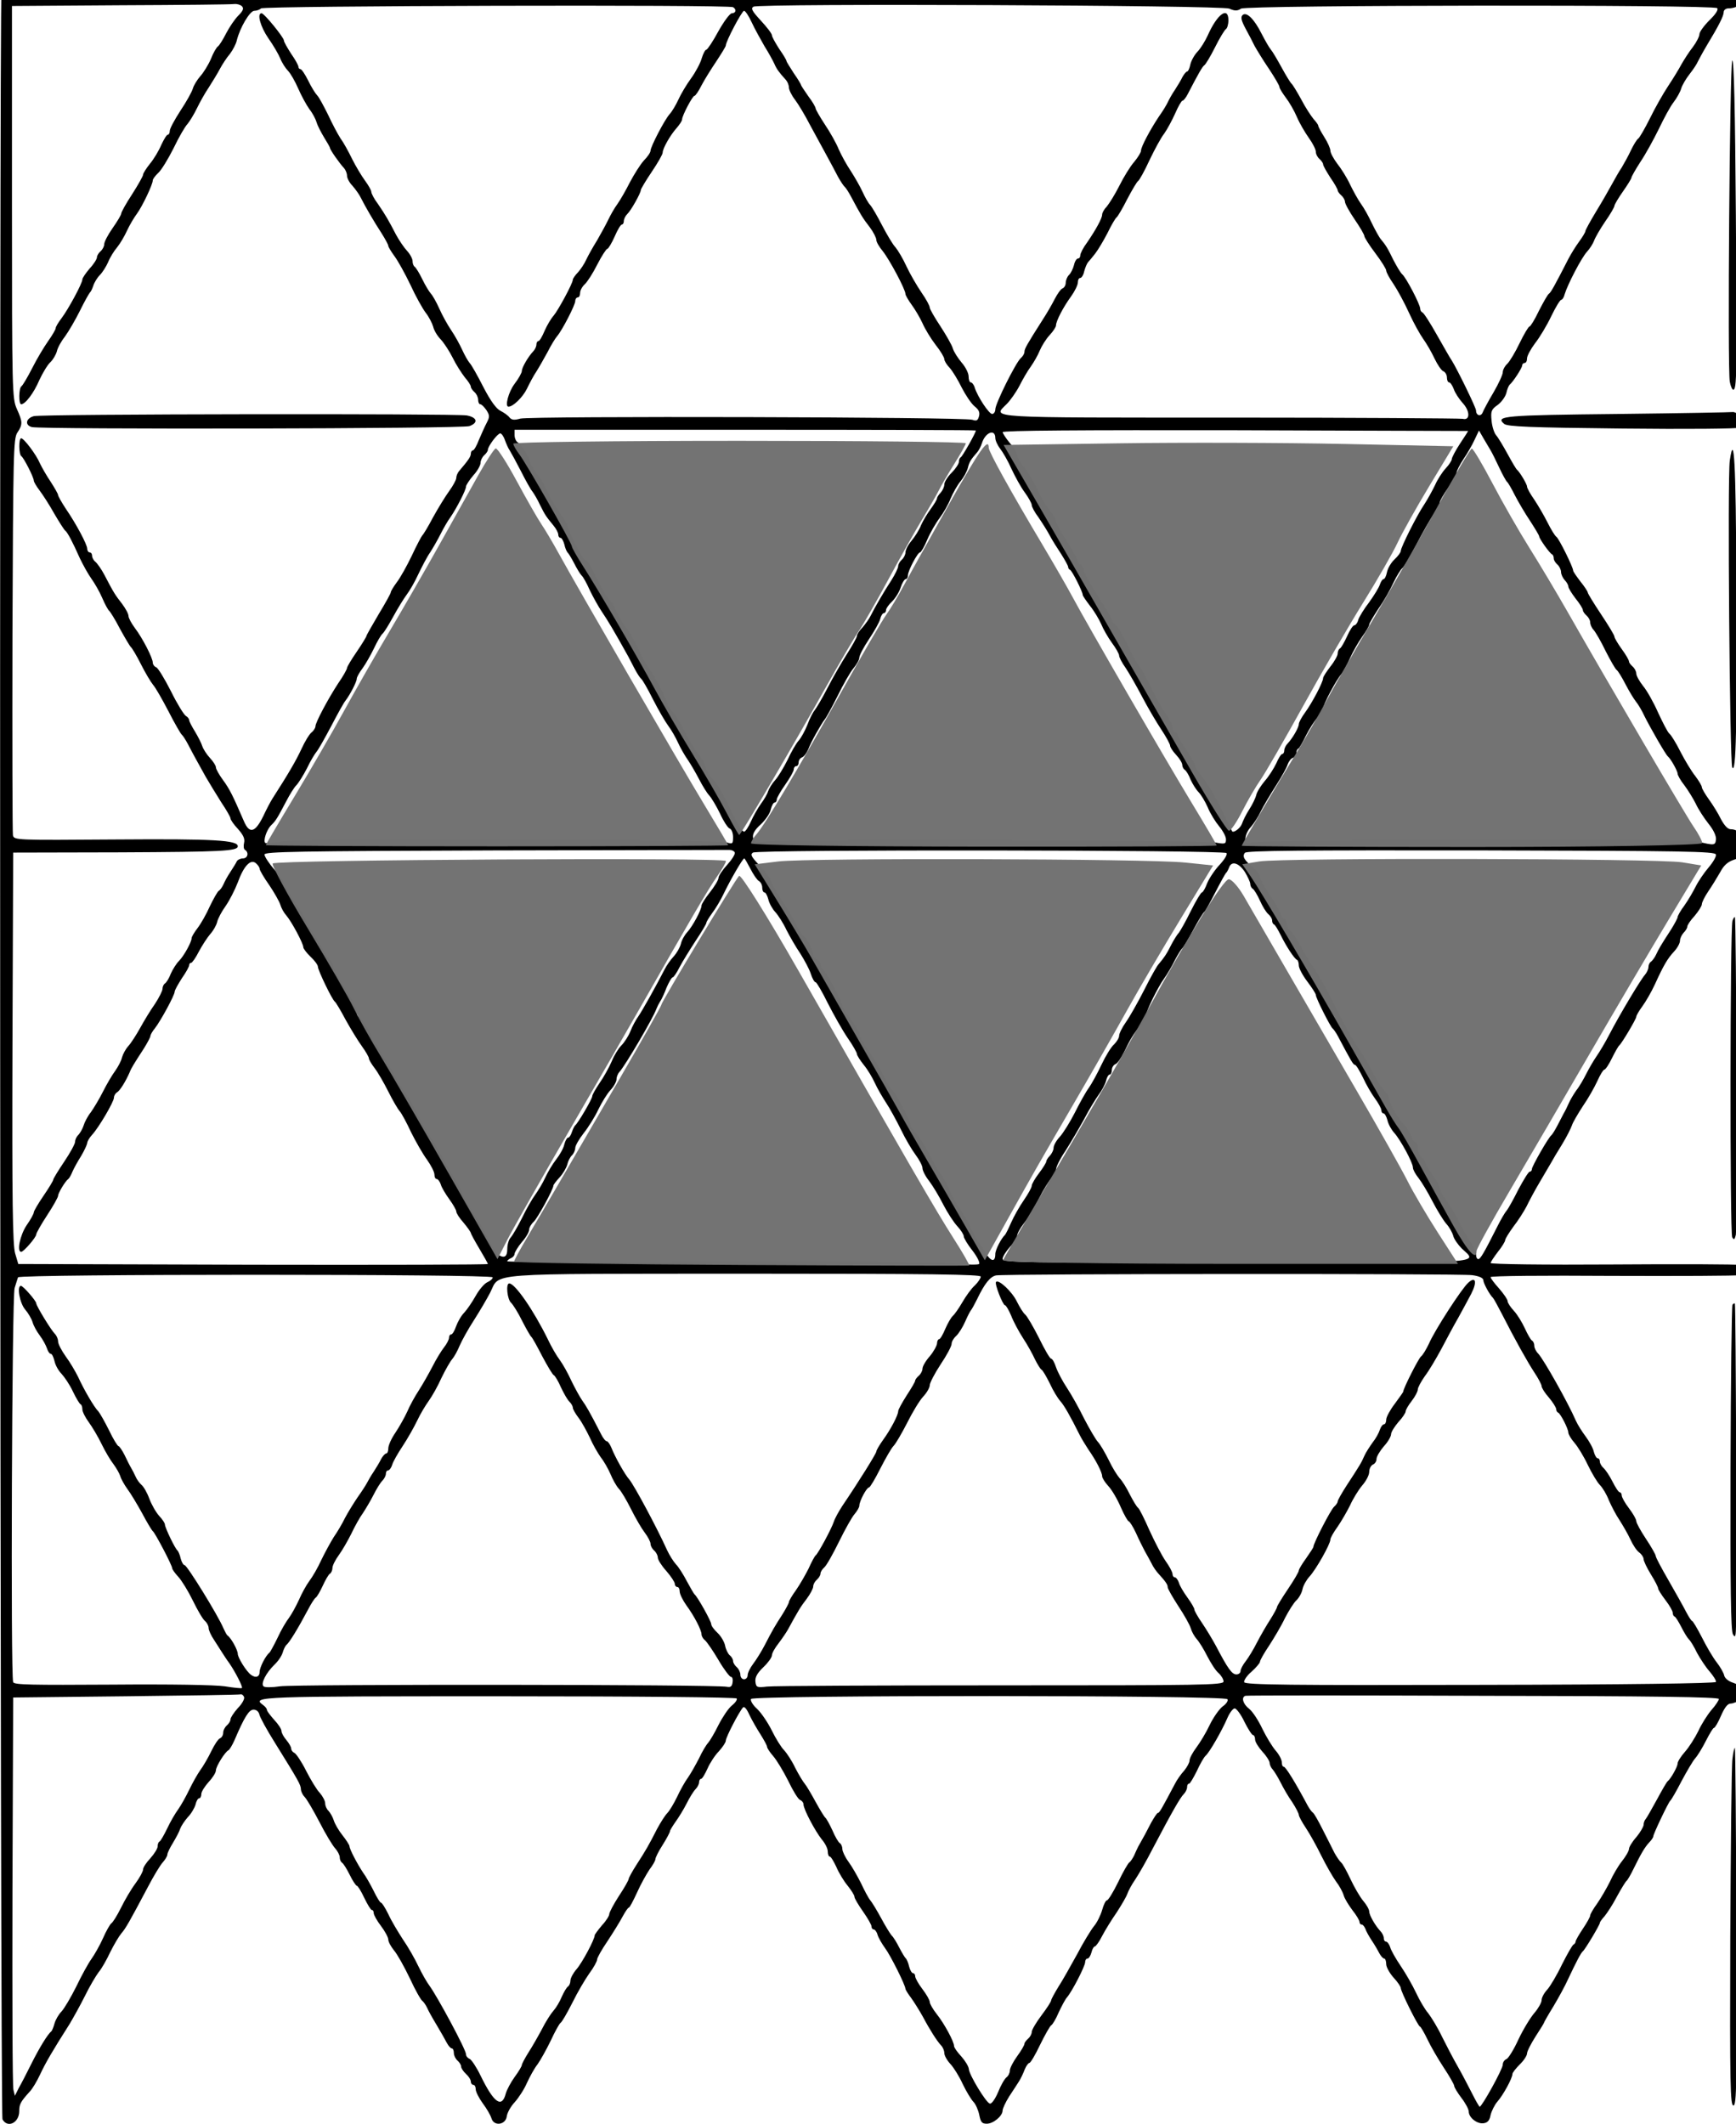 <?xml version="1.0" encoding="UTF-8" standalone="no"?>
<svg
   xmlns:dc="http://purl.org/dc/elements/1.1/"
   xmlns:cc="http://creativecommons.org/ns#"
   xmlns:rdf="http://www.w3.org/1999/02/22-rdf-syntax-ns#"
   xmlns:svg="http://www.w3.org/2000/svg"
   xmlns="http://www.w3.org/2000/svg"
   xmlns:sodipodi="http://sodipodi.sourceforge.net/DTD/sodipodi-0.dtd"
   xmlns:inkscape="http://www.inkscape.org/namespaces/inkscape"
   version="1.0"
   width="500.49"
   height="612.216"
   viewBox="0 0 400.392 489.773"
   preserveAspectRatio="xMidYMid meet"
   id="svg2"
   inkscape:version="0.48.4 r9939"
   sodipodi:docname="c503a84ad18c9d6e0acb4598ae244cf7ad5fe175.svg">
  <defs
     id="defs26" />
  <sodipodi:namedview
     pagecolor="#ffffff"
     bordercolor="#666666"
     borderopacity="1"
     objecttolerance="10"
     gridtolerance="10"
     guidetolerance="10"
     inkscape:pageopacity="0"
     inkscape:pageshadow="2"
     inkscape:window-width="1600"
     inkscape:window-height="824"
     id="namedview24"
     showgrid="false"
     inkscape:zoom="0.41955556"
     inkscape:cx="1111.8386"
     inkscape:cy="415.08411"
     inkscape:window-x="0"
     inkscape:window-y="24"
     inkscape:window-maximized="1"
     inkscape:current-layer="svg2"
     fit-margin-top="0"
     fit-margin-left="0"
     fit-margin-right="0"
     fit-margin-bottom="0" />
  <g
     transform="matrix(0.056,0,0,-0.056,-5.081,496.415)"
     id="g6"
     style="fill:#000000;stroke:none">
    <path
       d="m 97,8896 c -10,-26 -6,-8739 4,-8758 21,-38 69,-14 69,34 0,28 5,38 43,80 11,11 30,43 43,71 23,49 51,97 121,207 15,25 44,77 63,115 19,39 45,83 57,99 13,15 34,53 48,83 15,30 35,64 45,76 19,22 33,47 110,192 23,44 50,89 61,101 10,11 19,26 19,32 0,7 11,29 24,50 12,20 26,46 29,57 4,11 18,32 31,47 14,14 28,38 32,52 3,14 10,26 15,26 5,0 9,8 9,18 0,9 14,31 30,49 17,18 30,39 30,48 0,16 38,77 52,83 4,2 15,20 24,40 41,96 60,127 79,127 12,0 21,-8 24,-20 2,-11 31,-64 65,-118 97,-156 105,-171 106,-189 0,-9 7,-24 15,-32 9,-9 36,-55 61,-103 25,-49 54,-97 65,-109 10,-11 19,-28 19,-37 0,-9 4,-18 9,-22 6,-3 20,-26 32,-50 12,-25 26,-45 29,-45 4,0 18,-22 31,-50 13,-27 27,-50 31,-50 5,0 8,-6 8,-13 0,-7 13,-31 30,-53 16,-21 30,-47 30,-56 0,-9 11,-29 24,-45 13,-15 42,-67 65,-115 22,-48 46,-90 52,-93 5,-4 14,-17 19,-28 5,-12 23,-44 40,-72 16,-27 35,-60 41,-72 7,-13 16,-23 21,-23 4,0 8,-8 8,-19 0,-10 7,-24 15,-31 8,-7 15,-18 15,-25 0,-6 9,-20 20,-30 11,-10 20,-24 20,-32 0,-7 5,-13 10,-13 6,0 10,-8 10,-18 0,-10 13,-36 29,-58 16,-21 32,-49 36,-62 10,-34 59,-27 63,9 2,14 16,40 33,58 16,18 39,53 50,79 12,26 31,61 44,77 12,17 36,60 54,97 17,37 35,69 40,73 6,3 27,40 49,83 21,43 53,97 70,121 18,24 32,50 32,57 0,7 19,41 43,76 23,35 51,80 62,101 11,20 22,37 26,37 3,0 18,28 34,63 15,34 39,76 51,94 13,17 24,36 24,42 0,6 13,33 30,59 17,27 30,52 30,56 0,4 11,22 23,39 13,18 34,52 46,76 12,24 28,50 36,58 8,8 15,21 15,29 0,8 4,14 8,14 5,0 16,19 27,43 10,23 31,55 47,71 15,17 28,36 28,43 0,14 55,120 71,137 5,6 16,-7 26,-30 10,-21 31,-58 46,-81 15,-24 27,-46 27,-51 0,-5 11,-22 25,-38 14,-16 42,-62 62,-102 19,-40 41,-76 49,-79 8,-3 14,-11 14,-18 0,-20 48,-110 75,-144 14,-16 25,-38 25,-50 0,-12 4,-21 8,-21 5,0 16,-19 27,-42 10,-24 31,-59 47,-78 15,-19 28,-39 28,-46 0,-6 16,-33 35,-60 19,-27 35,-55 35,-61 0,-7 4,-13 9,-13 5,0 13,-10 16,-22 4,-13 18,-37 31,-55 22,-29 84,-153 84,-168 0,-3 11,-21 24,-38 13,-18 34,-52 48,-77 28,-53 58,-100 75,-118 7,-7 13,-21 13,-31 0,-10 11,-30 25,-45 14,-15 37,-52 51,-83 15,-31 35,-64 44,-73 9,-9 20,-34 24,-54 6,-30 11,-36 31,-36 27,0 65,32 65,54 0,8 12,34 27,58 16,24 34,52 41,63 7,11 17,32 23,48 6,15 15,27 19,27 5,0 25,34 44,74 20,41 41,78 46,81 6,3 20,27 31,53 12,26 27,54 34,62 21,24 75,129 75,145 0,8 4,15 10,15 5,0 12,11 16,25 3,14 10,25 14,25 4,0 18,19 30,43 12,23 39,67 60,97 20,31 40,65 44,77 4,12 18,38 32,58 14,21 47,78 73,129 82,156 113,209 127,223 8,8 14,21 14,29 0,8 3,14 8,14 4,0 18,24 32,52 13,29 30,58 36,63 15,12 68,104 91,158 9,20 22,37 29,37 7,0 26,-25 40,-55 15,-30 31,-55 36,-55 4,0 8,-8 8,-18 0,-10 14,-32 30,-50 17,-18 30,-39 30,-47 0,-7 6,-20 13,-27 6,-7 21,-31 32,-53 11,-22 32,-59 48,-81 15,-23 27,-47 27,-52 0,-6 13,-30 29,-54 16,-24 45,-76 64,-115 20,-40 47,-87 60,-105 14,-18 28,-44 32,-58 4,-14 21,-41 36,-61 16,-20 29,-42 29,-48 0,-6 4,-11 9,-11 5,0 11,-8 15,-17 3,-10 15,-31 26,-48 11,-16 25,-40 31,-52 7,-13 16,-23 21,-23 4,0 8,-10 8,-23 0,-12 14,-37 30,-55 17,-18 30,-38 30,-43 0,-15 72,-159 79,-159 3,0 17,-24 31,-53 13,-28 44,-81 67,-116 24,-36 43,-70 43,-75 0,-6 14,-29 30,-50 17,-22 30,-47 30,-56 0,-25 35,-52 61,-48 17,2 25,12 29,34 4,16 16,41 28,55 24,27 62,97 62,114 0,5 14,23 30,39 17,16 30,37 30,45 0,9 16,40 35,70 19,29 35,55 35,57 0,2 17,32 38,66 21,35 49,86 61,113 32,68 53,109 61,115 9,7 70,109 70,117 0,4 9,16 19,27 10,12 34,48 51,81 18,33 36,62 40,65 4,3 17,25 29,50 31,63 45,87 64,108 10,10 17,21 17,25 0,10 63,142 70,147 4,3 25,39 46,80 22,41 47,84 57,95 10,11 30,44 44,72 15,29 29,53 33,53 4,0 17,22 29,50 15,34 27,50 40,50 10,0 29,8 41,18 29,24 16,51 -32,68 -19,6 -34,19 -36,30 -2,10 -16,35 -31,54 -15,19 -42,65 -61,103 -19,37 -37,67 -40,67 -3,0 -14,17 -25,38 -10,20 -43,78 -72,129 -29,50 -53,95 -53,101 0,5 -18,37 -40,70 -22,33 -40,66 -40,73 0,8 -14,32 -30,53 -17,22 -30,46 -30,53 0,7 -4,13 -8,13 -5,0 -18,20 -30,44 -12,24 -29,49 -37,56 -8,7 -15,19 -15,26 0,8 -4,14 -9,14 -5,0 -12,12 -16,27 -3,15 -19,43 -33,62 -15,20 -34,50 -41,66 -32,74 -133,253 -155,276 -9,9 -16,23 -16,32 0,9 -4,19 -10,22 -5,3 -18,26 -29,50 -11,24 -31,57 -45,72 -14,15 -26,33 -26,40 0,7 -16,30 -35,52 -19,21 -35,42 -35,47 0,5 217,7 500,5 276,-1 512,0 525,3 32,8 32,34 1,42 -13,3 -249,4 -525,2 -276,-2 -501,1 -501,6 0,4 14,25 30,46 17,21 30,43 30,48 0,6 16,31 34,56 19,24 43,62 54,83 10,21 35,68 56,103 21,36 42,72 47,80 4,8 23,40 43,72 19,31 37,67 41,79 4,13 25,48 45,79 21,30 47,76 59,102 12,27 25,48 29,48 5,0 19,21 32,48 13,26 26,49 30,52 10,8 70,109 70,118 0,5 11,24 25,43 14,19 37,59 51,89 36,79 52,107 80,137 13,14 24,34 24,44 0,10 7,24 15,33 8,8 15,19 15,25 0,6 13,26 30,44 16,19 30,41 30,48 0,8 12,32 27,54 15,22 37,58 49,79 14,27 31,42 55,50 31,10 34,15 37,52 3,46 -15,74 -49,74 -12,0 -26,15 -40,41 -11,23 -34,60 -50,82 -16,22 -29,45 -29,50 0,6 -12,26 -27,46 -16,20 -43,65 -61,100 -18,36 -39,70 -46,75 -7,6 -27,45 -46,86 -18,41 -46,91 -62,110 -15,19 -28,42 -28,51 0,9 -7,22 -15,29 -8,7 -15,16 -15,21 0,5 -13,28 -30,51 -16,22 -30,46 -30,51 0,6 -25,47 -55,92 -30,45 -55,86 -55,90 0,4 -13,24 -30,45 -16,21 -30,41 -30,45 0,14 -59,133 -69,139 -6,4 -22,30 -36,58 -14,28 -39,71 -55,95 -17,24 -30,48 -30,54 0,10 -30,60 -41,69 -4,3 -21,32 -39,65 -18,33 -39,68 -47,77 -8,9 -17,36 -19,60 -4,39 -1,47 25,65 16,12 32,34 36,50 3,15 10,30 13,33 13,10 52,69 52,80 0,5 5,10 10,10 6,0 10,8 10,19 0,10 15,38 33,62 19,24 49,74 67,112 18,37 36,67 41,67 4,0 11,10 14,23 12,40 69,150 92,175 12,13 25,34 29,45 4,12 24,47 45,78 22,31 39,61 39,66 0,5 16,32 35,59 19,27 35,53 35,57 0,4 17,34 37,65 21,31 55,93 76,136 21,44 48,94 61,110 13,17 27,42 31,56 4,14 20,41 35,60 15,19 30,42 33,50 4,8 20,38 36,65 52,86 71,124 71,140 0,8 9,15 19,15 48,0 83,38 60,66 -17,21 -7164,21 -7172,0 z m 990,-57 c 9,-9 5,-19 -15,-39 -15,-15 -37,-48 -50,-73 -13,-26 -28,-49 -33,-53 -6,-3 -20,-27 -30,-53 -11,-25 -31,-57 -44,-71 -12,-14 -26,-36 -30,-50 -4,-14 -27,-55 -51,-91 -24,-37 -44,-74 -44,-83 0,-9 -4,-16 -8,-16 -5,0 -16,-19 -27,-42 -10,-24 -31,-59 -47,-78 -15,-19 -28,-39 -28,-45 0,-5 -20,-41 -45,-80 -25,-38 -45,-74 -45,-80 0,-5 -16,-32 -35,-59 -19,-27 -35,-57 -35,-67 0,-9 -7,-22 -15,-29 -8,-7 -15,-18 -15,-25 0,-7 -13,-28 -30,-46 -16,-19 -30,-39 -30,-45 0,-16 -58,-123 -86,-160 -13,-17 -24,-35 -24,-41 0,-5 -14,-29 -31,-53 -17,-24 -47,-74 -66,-112 -19,-37 -39,-71 -44,-74 -11,-7 -12,-74 -1,-74 17,0 52,46 75,100 14,30 34,63 45,73 11,10 23,31 27,45 3,15 19,43 34,62 14,19 42,67 61,105 19,39 38,72 41,75 4,3 10,16 14,28 4,13 16,33 27,44 11,11 26,35 34,53 7,18 24,46 37,61 13,16 31,47 41,69 10,22 29,54 41,70 22,30 65,120 65,137 0,5 10,19 23,31 13,12 41,58 63,102 21,44 47,89 57,99 9,11 27,40 39,65 12,25 34,64 49,86 14,22 35,56 45,75 10,19 29,48 42,63 12,16 25,41 28,55 13,53 54,122 72,122 10,0 23,5 28,10 11,11 1927,16 1944,5 15,-9 12,-25 -5,-25 -8,0 -33,-34 -56,-75 -22,-41 -45,-75 -49,-75 -5,0 -13,-16 -19,-35 -5,-19 -25,-57 -44,-83 -19,-26 -42,-65 -52,-87 -10,-22 -26,-49 -36,-60 -21,-23 -79,-135 -79,-151 0,-7 -12,-25 -28,-41 -15,-17 -40,-57 -57,-89 -16,-32 -39,-72 -51,-89 -12,-16 -29,-46 -38,-65 -9,-19 -30,-57 -46,-85 -17,-27 -37,-63 -45,-80 -7,-16 -23,-40 -34,-52 -12,-12 -21,-26 -21,-30 0,-15 -61,-127 -79,-148 -10,-11 -27,-39 -37,-62 -10,-24 -21,-43 -26,-43 -4,0 -8,-6 -8,-14 0,-8 -6,-21 -13,-28 -21,-22 -47,-67 -47,-81 0,-7 -13,-31 -30,-53 -25,-33 -41,-94 -25,-94 19,0 59,39 76,74 11,23 28,55 39,71 11,17 31,53 46,80 14,28 32,57 39,65 21,24 75,129 75,145 0,8 5,15 10,15 6,0 10,8 10,18 0,11 9,27 19,36 11,10 34,46 52,82 18,35 37,64 41,64 4,0 18,23 30,50 12,28 25,50 30,50 4,0 8,6 8,14 0,8 6,21 14,29 16,15 56,87 56,99 0,4 20,38 45,75 25,37 45,72 45,79 0,17 31,72 58,102 12,14 22,29 22,35 0,15 43,97 51,97 4,0 17,19 29,43 12,23 40,68 61,99 21,32 39,61 39,65 0,17 66,142 75,143 6,0 20,-22 32,-48 12,-26 36,-69 52,-97 17,-27 35,-60 41,-73 9,-21 18,-34 48,-67 6,-7 12,-21 12,-31 0,-9 11,-32 25,-50 13,-17 42,-65 63,-106 22,-40 52,-95 67,-123 15,-27 36,-67 47,-88 11,-20 24,-39 28,-42 4,-3 17,-23 28,-44 35,-66 46,-85 75,-122 15,-20 27,-44 27,-52 0,-9 12,-29 26,-46 27,-33 94,-158 94,-177 0,-5 12,-26 26,-45 14,-19 34,-53 44,-75 10,-23 34,-63 54,-89 20,-25 36,-52 36,-59 0,-7 10,-24 23,-37 12,-14 34,-50 49,-81 16,-31 39,-65 52,-76 18,-14 23,-25 19,-41 -5,-18 -10,-21 -27,-15 -30,12 -1821,16 -1862,5 -25,-7 -36,-6 -45,5 -6,8 -23,20 -37,27 -17,8 -41,41 -70,97 -24,47 -49,92 -57,100 -7,8 -21,33 -31,55 -10,22 -30,58 -45,80 -15,22 -37,62 -49,89 -12,27 -28,55 -35,62 -7,8 -23,34 -35,59 -12,25 -26,47 -31,51 -5,3 -9,13 -9,23 0,10 -10,29 -23,43 -13,14 -33,44 -45,66 -31,60 -44,82 -74,126 -16,21 -28,44 -28,51 0,6 -12,27 -26,46 -14,19 -38,59 -53,89 -15,31 -36,69 -48,85 -11,17 -34,60 -51,97 -18,36 -37,72 -45,80 -7,7 -24,34 -37,61 -13,26 -27,47 -32,47 -4,0 -8,4 -8,9 0,6 -13,30 -30,54 -16,25 -30,49 -30,55 0,12 -81,112 -92,112 -20,0 -5,-55 28,-103 20,-28 42,-66 49,-83 7,-18 22,-41 32,-51 10,-10 29,-43 42,-73 13,-30 34,-68 46,-85 13,-16 26,-41 30,-55 4,-14 19,-42 31,-62 13,-21 24,-40 24,-43 0,-7 39,-63 58,-83 6,-7 12,-21 12,-31 0,-10 10,-29 23,-42 12,-14 28,-36 34,-49 18,-36 54,-98 86,-147 15,-24 27,-46 27,-51 0,-4 12,-24 26,-43 14,-19 43,-71 65,-117 21,-46 50,-98 63,-115 14,-18 27,-44 31,-58 3,-14 17,-38 31,-52 14,-15 36,-49 50,-77 13,-27 36,-62 49,-79 14,-16 25,-33 25,-39 0,-5 7,-15 15,-22 8,-7 15,-21 15,-31 0,-11 4,-19 9,-19 5,0 16,-11 25,-24 14,-22 14,-28 1,-53 -8,-15 -22,-47 -32,-70 -9,-24 -20,-43 -25,-43 -4,0 -8,-6 -8,-13 0,-12 -9,-26 -50,-74 -5,-7 -10,-18 -10,-26 0,-8 -13,-32 -29,-54 -16,-22 -46,-71 -67,-109 -20,-38 -40,-71 -44,-74 -3,-3 -23,-40 -43,-83 -20,-42 -48,-92 -62,-110 -14,-19 -25,-37 -25,-42 0,-4 -22,-44 -50,-90 -27,-46 -50,-86 -50,-89 0,-3 -18,-33 -40,-65 -22,-32 -40,-62 -40,-67 0,-5 -16,-34 -37,-64 -41,-63 -93,-160 -93,-176 0,-6 -7,-18 -16,-25 -9,-7 -28,-38 -42,-69 -22,-47 -50,-96 -120,-205 -7,-11 -24,-43 -37,-71 -34,-69 -57,-74 -80,-20 -45,104 -58,131 -86,169 -16,22 -29,45 -29,52 0,7 -11,24 -24,38 -14,15 -28,37 -32,49 -4,13 -18,40 -30,60 -13,21 -24,42 -24,47 0,6 -7,14 -14,18 -8,5 -36,50 -61,101 -26,51 -53,96 -61,99 -8,3 -14,12 -14,19 0,19 -42,101 -74,143 -14,19 -26,41 -26,49 0,9 -12,31 -27,51 -28,36 -33,43 -72,118 -12,23 -29,47 -37,54 -8,6 -14,18 -14,25 0,8 -4,14 -10,14 -5,0 -10,7 -10,15 0,17 -45,102 -89,166 -17,26 -31,51 -31,55 0,5 -14,29 -30,54 -17,25 -37,60 -45,77 -15,36 -66,103 -77,103 -11,0 -10,-68 1,-74 10,-7 51,-87 51,-101 0,-4 10,-22 23,-39 13,-17 41,-60 61,-96 21,-36 41,-67 45,-70 9,-6 30,-45 61,-115 13,-27 34,-65 47,-83 13,-18 34,-54 45,-80 11,-26 24,-49 28,-52 4,-3 25,-36 45,-75 21,-38 41,-72 45,-75 4,-3 23,-34 41,-70 18,-36 41,-74 50,-85 10,-11 38,-60 64,-110 25,-49 50,-92 54,-95 4,-3 16,-21 26,-40 10,-19 24,-46 32,-60 8,-14 26,-47 41,-74 15,-26 44,-73 64,-105 21,-31 38,-61 38,-66 0,-6 14,-26 31,-44 22,-25 29,-40 25,-57 -3,-12 -2,-26 4,-29 17,-11 11,-35 -9,-35 -10,0 -22,-6 -25,-12 -3,-7 -15,-26 -26,-43 -11,-16 -24,-40 -29,-52 -5,-11 -14,-24 -20,-27 -5,-4 -21,-32 -36,-63 -14,-32 -37,-72 -50,-89 -14,-18 -25,-37 -25,-42 0,-16 -32,-74 -52,-94 -11,-11 -26,-35 -34,-53 -7,-19 -18,-36 -24,-40 -5,-3 -10,-13 -10,-22 0,-8 -14,-36 -31,-62 -18,-25 -45,-70 -61,-99 -16,-29 -38,-63 -49,-75 -11,-12 -22,-33 -26,-47 -3,-14 -16,-38 -28,-55 -12,-16 -35,-55 -50,-85 -15,-30 -38,-68 -50,-85 -13,-16 -26,-41 -30,-55 -4,-13 -14,-30 -21,-38 -8,-7 -14,-20 -14,-29 0,-8 -20,-45 -45,-82 -25,-37 -45,-70 -45,-74 0,-4 -18,-34 -40,-66 -22,-32 -40,-63 -40,-68 0,-6 -13,-30 -30,-54 -27,-41 -41,-109 -22,-109 10,0 62,60 62,72 0,5 20,41 45,79 25,38 45,74 45,80 0,11 30,61 42,69 4,3 12,17 17,30 6,14 22,43 36,65 13,22 24,46 25,53 0,7 9,22 20,34 27,29 90,136 90,153 0,8 6,18 13,22 12,7 36,46 52,83 6,16 17,34 58,97 15,24 27,47 27,51 0,5 8,20 19,33 24,31 81,136 81,150 0,6 14,31 30,56 17,24 30,48 30,54 0,5 3,9 8,9 4,0 19,21 32,47 14,26 35,58 47,72 12,13 25,36 28,49 3,14 19,44 35,66 16,23 38,66 50,97 25,69 53,98 75,79 8,-7 15,-17 15,-23 0,-5 17,-35 39,-66 21,-31 42,-68 46,-81 4,-14 15,-34 25,-45 21,-24 70,-115 70,-131 0,-5 13,-23 30,-39 17,-16 30,-34 30,-41 0,-14 59,-137 70,-144 4,-3 24,-36 44,-74 21,-38 51,-87 67,-109 16,-22 29,-45 29,-50 0,-6 11,-24 24,-41 13,-17 38,-60 56,-96 18,-36 39,-72 47,-81 8,-9 29,-48 47,-87 19,-38 48,-89 65,-112 17,-24 31,-51 31,-62 0,-10 4,-18 9,-18 5,0 13,-10 17,-22 3,-12 19,-39 35,-61 16,-22 29,-45 29,-51 0,-7 13,-27 30,-46 16,-19 29,-38 30,-42 0,-4 16,-33 35,-65 19,-32 35,-60 35,-63 0,-3 -435,-4 -967,-3 l -967,3 -13,44 c -10,35 -13,214 -11,847 l 3,803 440,1 c 420,2 485,5 485,25 0,25 -95,31 -501,28 -413,-3 -420,-3 -425,17 -2,11 -3,382 -2,825 3,748 4,808 20,833 23,34 22,45 -2,98 -19,43 -20,69 -20,851 l 0,808 448,3 c 246,1 456,3 468,5 11,1 25,-3 31,-9 z m 4067,-10 c 22,-10 33,-10 48,0 24,15 1946,17 1961,2 6,-6 -6,-25 -32,-50 -22,-22 -41,-48 -41,-57 0,-9 -12,-33 -27,-53 -16,-20 -36,-52 -47,-71 -10,-19 -35,-60 -55,-90 -20,-30 -54,-90 -75,-133 -21,-42 -43,-80 -48,-83 -6,-4 -19,-25 -30,-48 -10,-22 -28,-54 -38,-71 -11,-16 -29,-48 -41,-70 -12,-22 -41,-73 -65,-112 -24,-40 -44,-76 -44,-81 0,-4 -12,-24 -26,-43 -14,-19 -33,-50 -43,-69 -58,-113 -73,-140 -81,-145 -5,-3 -23,-35 -41,-70 -17,-36 -35,-65 -39,-65 -4,0 -22,-30 -40,-67 -18,-38 -41,-76 -51,-86 -11,-10 -19,-26 -19,-35 0,-10 -17,-47 -38,-83 -21,-35 -41,-73 -45,-83 -7,-18 -27,-13 -27,8 0,12 -79,173 -100,206 -6,8 -33,56 -61,105 -28,50 -55,92 -60,93 -5,2 -9,9 -9,15 0,18 -59,130 -74,142 -7,6 -23,33 -37,60 -23,47 -29,58 -54,88 -5,7 -21,35 -34,62 -13,28 -33,64 -45,80 -12,17 -32,53 -45,80 -13,28 -37,66 -53,86 -15,20 -28,44 -28,53 0,9 -11,34 -25,56 -14,22 -25,43 -25,47 0,4 -9,16 -19,27 -10,12 -34,48 -51,81 -18,33 -36,62 -40,65 -4,3 -22,32 -40,65 -18,33 -38,67 -45,75 -7,8 -24,38 -38,65 -31,62 -63,93 -79,77 -8,-8 -5,-22 12,-54 13,-24 30,-56 38,-73 9,-16 35,-59 59,-94 24,-36 43,-69 43,-74 0,-6 12,-25 26,-44 14,-18 35,-54 46,-80 11,-26 34,-65 49,-86 16,-22 29,-48 29,-57 0,-10 7,-23 15,-30 8,-7 15,-17 15,-22 0,-6 14,-30 30,-55 17,-24 30,-48 30,-52 0,-5 7,-14 15,-21 8,-7 15,-19 15,-26 0,-8 18,-41 40,-73 22,-32 40,-63 40,-69 0,-5 20,-37 45,-70 25,-33 45,-65 45,-72 0,-6 13,-31 30,-55 16,-24 45,-77 64,-119 19,-42 46,-90 59,-108 13,-18 34,-54 46,-80 12,-25 28,-49 36,-52 8,-3 15,-15 15,-26 0,-11 4,-20 9,-20 5,0 13,-12 19,-27 5,-16 22,-41 36,-57 32,-34 32,-74 1,-66 -11,2 -442,5 -957,5 -1023,0 -980,-3 -921,56 15,15 39,49 53,76 13,26 34,62 46,78 12,17 29,46 37,66 8,19 26,48 41,64 14,15 26,33 26,40 0,17 29,74 62,119 15,21 28,47 28,58 0,10 4,18 10,18 5,0 13,12 16,27 4,15 11,32 16,38 5,5 18,21 29,35 11,14 34,52 51,85 16,33 33,62 38,65 4,3 24,36 43,74 20,38 40,72 45,75 5,3 27,42 47,86 21,44 48,94 61,110 12,17 32,54 45,83 12,28 26,52 30,52 4,0 14,12 22,28 42,81 60,113 68,118 5,3 25,36 44,74 19,38 39,71 45,75 5,3 10,19 10,36 0,59 -46,26 -85,-62 -11,-24 -30,-55 -43,-68 -13,-14 -26,-38 -29,-53 -3,-15 -9,-28 -13,-28 -4,0 -12,-10 -19,-22 -6,-13 -20,-36 -31,-53 -11,-16 -24,-39 -29,-50 -5,-11 -21,-38 -37,-60 -36,-54 -74,-125 -74,-141 0,-7 -13,-28 -28,-46 -16,-18 -43,-62 -61,-98 -18,-36 -42,-74 -52,-86 -11,-11 -19,-26 -19,-33 0,-15 -25,-61 -62,-115 -16,-21 -28,-45 -28,-53 0,-7 -4,-13 -10,-13 -5,0 -13,-12 -16,-27 -4,-15 -13,-34 -21,-41 -7,-7 -13,-22 -13,-32 0,-10 -6,-20 -13,-23 -7,-2 -21,-22 -32,-43 -11,-22 -33,-60 -50,-86 -65,-102 -75,-120 -75,-132 0,-8 -7,-19 -15,-26 -20,-17 -105,-187 -105,-211 0,-10 -6,-19 -13,-19 -13,0 -60,71 -72,109 -3,11 -11,21 -16,21 -5,0 -9,11 -9,25 0,13 -13,39 -29,57 -15,18 -32,44 -36,58 -4,14 -27,54 -51,91 -24,36 -44,71 -44,77 0,7 -15,35 -34,62 -19,28 -47,76 -62,108 -14,31 -35,66 -45,78 -11,11 -35,52 -55,90 -19,37 -41,75 -49,84 -8,8 -22,33 -32,55 -10,22 -32,60 -48,85 -17,25 -39,65 -50,90 -10,25 -36,71 -57,102 -21,32 -38,62 -38,66 0,5 -13,28 -30,50 -16,23 -30,44 -30,46 0,3 -13,25 -30,49 -16,25 -30,47 -30,50 0,4 -13,26 -30,50 -16,25 -30,50 -30,56 0,7 -21,34 -46,61 -36,39 -42,50 -30,57 24,14 1926,6 1960,-8 z M 4110,7092 c 0,-9 -56,-108 -62,-110 -4,-2 -8,-10 -8,-19 0,-8 -13,-28 -30,-45 -16,-16 -30,-38 -30,-48 0,-10 -7,-25 -15,-34 -8,-8 -15,-19 -15,-23 0,-5 -12,-25 -26,-44 -14,-19 -32,-49 -40,-67 -7,-19 -25,-47 -39,-64 -14,-16 -25,-38 -25,-48 0,-9 -7,-23 -15,-30 -8,-7 -15,-19 -15,-26 0,-8 -12,-33 -27,-57 -32,-49 -68,-111 -86,-147 -6,-13 -22,-35 -34,-49 -13,-13 -23,-29 -23,-35 0,-6 -19,-40 -42,-76 -23,-36 -59,-99 -80,-140 -21,-41 -45,-81 -52,-90 -7,-8 -21,-35 -30,-60 -10,-25 -26,-54 -36,-65 -10,-11 -31,-47 -46,-80 -16,-32 -39,-70 -51,-83 -12,-13 -25,-34 -29,-46 -3,-11 -17,-35 -30,-52 -12,-17 -31,-50 -41,-73 -10,-22 -22,-41 -28,-41 -6,0 -26,30 -44,68 -51,104 -63,125 -88,152 -12,13 -25,36 -28,50 -3,14 -16,37 -29,51 -12,13 -37,54 -55,91 -18,37 -42,75 -52,84 -10,9 -19,22 -19,28 0,15 -55,121 -77,149 -10,13 -31,53 -48,88 -16,35 -38,73 -49,84 -10,11 -26,39 -36,61 -10,23 -23,45 -29,48 -6,4 -22,30 -37,59 -15,29 -33,64 -41,80 -8,15 -18,27 -23,27 -9,0 -70,119 -70,136 0,5 -15,30 -33,56 -18,25 -42,66 -52,89 -11,24 -22,46 -25,49 -14,14 -50,71 -50,80 0,14 -31,63 -47,73 -7,4 -13,18 -13,30 l 0,22 950,0 c 523,0 950,-1 950,-3 z m 2027,-2 c 1,0 -14,-24 -33,-52 -19,-29 -34,-58 -34,-64 0,-6 -11,-23 -25,-38 -14,-15 -34,-46 -44,-69 -11,-23 -31,-59 -44,-79 -29,-42 -97,-177 -97,-192 0,-6 -12,-22 -26,-35 -14,-13 -28,-37 -31,-53 -3,-15 -9,-28 -14,-28 -4,0 -11,-10 -15,-22 -4,-13 -24,-45 -44,-73 -21,-27 -41,-60 -45,-72 -3,-13 -11,-23 -16,-23 -6,0 -19,-20 -30,-45 -11,-24 -24,-47 -29,-50 -6,-3 -10,-13 -10,-22 0,-8 -13,-32 -30,-53 -16,-21 -30,-42 -30,-48 0,-16 -46,-103 -74,-141 -14,-19 -26,-41 -26,-48 0,-14 -26,-59 -47,-81 -7,-7 -13,-20 -13,-28 0,-8 -4,-14 -8,-14 -5,0 -16,-18 -25,-39 -10,-21 -31,-54 -47,-72 -16,-19 -32,-44 -35,-57 -3,-13 -16,-40 -29,-60 -13,-20 -26,-47 -30,-59 -6,-18 -35,-40 -41,-31 -1,2 -21,44 -45,93 -24,50 -59,108 -77,129 -18,22 -33,46 -33,53 0,7 -16,36 -35,63 -19,27 -35,54 -35,60 0,5 -4,10 -10,10 -5,0 -10,8 -10,18 0,10 -11,34 -25,53 -14,19 -44,71 -65,116 -22,45 -44,84 -49,87 -5,4 -26,41 -46,84 -20,42 -43,81 -51,85 -8,4 -14,13 -14,18 0,6 -24,48 -53,92 -30,45 -57,94 -61,110 -3,15 -11,27 -16,27 -6,0 -10,6 -10,13 0,6 -20,43 -45,82 -25,38 -45,76 -45,83 0,8 -12,28 -26,45 -14,17 -38,56 -51,87 -14,30 -39,71 -54,90 -16,19 -29,42 -29,50 0,9 -13,31 -30,50 -16,19 -29,40 -30,45 0,7 324,9 957,8 527,-2 959,-3 960,-3 z m -1947,-29 c 0,-10 9,-30 20,-44 11,-14 33,-52 47,-84 15,-32 39,-76 55,-97 15,-21 28,-44 28,-51 0,-7 12,-30 28,-51 15,-22 36,-55 46,-74 10,-19 32,-54 48,-78 15,-24 28,-47 28,-52 0,-4 3,-10 8,-12 8,-3 52,-90 52,-103 0,-4 14,-24 30,-45 17,-21 37,-55 46,-75 8,-20 28,-55 44,-77 17,-23 30,-46 30,-53 0,-7 12,-30 27,-51 14,-21 45,-75 68,-119 23,-44 59,-105 79,-135 20,-30 36,-60 36,-66 0,-6 11,-23 25,-38 14,-15 25,-33 25,-41 0,-8 5,-17 10,-20 6,-4 17,-21 24,-40 8,-18 23,-42 33,-52 10,-10 27,-38 38,-63 10,-25 32,-60 47,-78 15,-18 28,-42 28,-53 0,-20 -3,-21 -47,-13 -50,9 -1761,13 -1848,4 -46,-5 -50,-3 -53,17 -2,14 8,32 32,53 19,18 38,45 41,61 4,16 11,29 16,29 5,0 9,6 9,13 0,6 16,34 35,61 19,27 35,55 35,63 0,7 5,13 10,13 6,0 10,7 10,15 0,9 6,18 14,21 8,3 19,18 25,32 12,32 54,106 69,125 6,7 30,51 53,97 23,47 52,98 65,113 13,16 24,35 24,44 0,9 18,43 40,76 22,33 43,70 46,83 3,13 10,24 15,24 5,0 9,6 9,13 0,6 11,22 25,35 13,13 29,38 35,57 6,19 16,35 21,35 5,0 9,7 9,15 0,19 40,95 50,95 4,0 18,24 30,53 12,28 35,68 51,89 15,20 36,56 45,80 10,23 28,56 41,71 13,16 26,40 30,55 6,25 12,34 39,65 6,7 15,24 19,37 14,45 55,60 55,21 z m 2040,-51 c 5,-8 21,-40 35,-70 14,-30 29,-57 33,-60 4,-3 18,-27 32,-55 14,-27 42,-75 63,-106 20,-31 37,-59 37,-63 0,-9 43,-70 53,-74 4,-2 7,-9 7,-17 0,-7 7,-18 15,-25 8,-7 15,-21 15,-31 0,-9 7,-24 15,-33 8,-8 15,-20 15,-26 0,-7 14,-29 30,-50 17,-21 30,-42 30,-48 0,-5 7,-15 15,-22 8,-7 15,-19 15,-28 0,-8 6,-23 14,-31 8,-9 31,-48 50,-88 20,-39 40,-74 45,-77 5,-3 21,-29 36,-58 15,-29 35,-62 44,-73 9,-11 25,-38 35,-60 23,-46 87,-158 96,-165 12,-10 40,-60 40,-71 0,-6 12,-28 28,-48 15,-20 36,-54 47,-76 10,-22 34,-59 53,-83 21,-26 32,-51 30,-65 -3,-24 -7,-24 -78,-7 -53,13 -1788,8 -1832,-4 -25,-7 -28,-6 -28,15 0,14 10,36 23,49 12,14 31,43 41,65 11,22 39,69 62,105 23,36 45,75 48,87 4,11 13,24 21,27 8,3 15,12 15,20 0,8 3,16 8,18 4,2 18,26 31,53 14,28 35,61 48,75 13,14 23,31 23,38 0,15 55,119 76,142 7,9 23,38 35,65 12,27 35,67 50,88 16,22 29,44 29,50 0,5 18,35 39,67 22,31 49,79 61,106 13,27 29,53 36,59 7,5 33,48 57,95 24,47 56,103 70,124 15,21 27,44 27,51 0,6 16,34 35,61 19,27 35,55 35,63 0,7 13,32 28,55 15,22 36,58 46,80 l 18,38 19,-33 c 11,-19 24,-41 29,-49 z m -4060,43 c 6,-16 14,-35 20,-43 5,-8 26,-46 46,-85 19,-38 41,-77 48,-85 6,-8 21,-33 31,-55 21,-42 24,-46 55,-84 11,-13 20,-30 20,-38 0,-7 4,-13 9,-13 5,0 12,-12 16,-27 3,-15 10,-30 13,-33 4,-3 16,-23 27,-44 11,-22 25,-45 31,-51 7,-6 22,-34 34,-61 13,-27 35,-67 50,-89 23,-34 48,-75 109,-185 4,-8 16,-31 26,-50 10,-19 22,-37 26,-40 5,-3 27,-41 49,-85 22,-43 51,-93 63,-109 13,-17 31,-49 41,-71 10,-22 28,-53 40,-70 11,-16 32,-52 46,-79 14,-27 33,-58 42,-67 9,-10 29,-43 44,-74 14,-31 32,-59 40,-62 8,-3 14,-19 14,-35 0,-28 -2,-30 -27,-22 -46,13 -1758,17 -1832,4 -35,-6 -66,-9 -68,-6 -9,9 6,54 24,72 20,19 26,30 63,100 14,27 32,56 41,65 9,9 29,41 44,70 14,30 33,61 40,69 7,8 34,56 60,105 26,50 52,97 59,105 19,25 46,77 46,90 0,6 11,26 24,43 13,18 34,55 47,82 13,28 29,55 35,60 7,6 26,37 44,70 18,33 43,74 55,90 13,17 35,55 49,86 15,31 36,72 49,90 12,19 31,52 42,74 11,22 29,54 41,70 26,38 64,112 64,126 0,6 14,27 30,46 17,18 30,42 30,52 0,10 7,24 15,31 8,7 15,17 15,22 0,15 40,68 51,68 5,0 14,-12 19,-27 z m 947,-1699 c 2,-7 -12,-29 -31,-50 -20,-22 -36,-46 -36,-54 0,-8 -16,-35 -35,-59 -19,-24 -35,-49 -35,-55 0,-18 -37,-86 -59,-110 -11,-12 -23,-33 -26,-48 -4,-15 -17,-38 -30,-52 -13,-14 -29,-37 -37,-53 -36,-70 -92,-170 -108,-193 -10,-14 -25,-41 -33,-62 -8,-20 -25,-46 -37,-58 -12,-12 -30,-41 -40,-66 -11,-25 -33,-65 -50,-89 -16,-24 -30,-48 -30,-54 0,-11 -59,-112 -71,-121 -3,-3 -9,-15 -13,-27 -4,-13 -11,-23 -16,-23 -4,0 -11,-12 -15,-27 -3,-16 -19,-44 -34,-63 -15,-19 -35,-53 -45,-75 -10,-22 -29,-53 -41,-70 -12,-16 -37,-59 -54,-95 -18,-36 -39,-72 -47,-81 -8,-8 -14,-30 -14,-47 0,-32 -12,-40 -37,-24 -7,4 -28,38 -47,75 -19,38 -45,83 -58,100 -13,18 -32,52 -43,77 -10,25 -24,52 -31,60 -6,8 -29,47 -49,85 -21,39 -47,84 -59,100 -12,17 -32,53 -45,80 -13,28 -34,63 -45,80 -25,36 -42,63 -55,90 -5,11 -21,37 -35,58 -14,21 -26,42 -26,46 0,5 -7,14 -15,21 -8,7 -15,19 -15,27 0,14 -39,75 -52,81 -5,2 -8,10 -8,18 0,15 -21,57 -62,121 -15,23 -30,53 -34,67 -3,14 -9,26 -13,26 -3,0 -15,17 -26,38 -11,20 -32,56 -47,78 -16,23 -28,45 -28,49 0,4 -20,38 -45,75 -25,37 -45,72 -45,78 0,6 -18,32 -40,57 -22,25 -40,53 -40,61 0,12 133,14 948,17 521,1 956,2 966,2 11,0 21,-5 23,-11 z m 2025,-2 c 5,-5 -7,-25 -27,-47 -20,-21 -43,-55 -52,-76 -8,-22 -18,-39 -22,-39 -4,0 -25,-35 -46,-77 -21,-43 -44,-83 -49,-89 -6,-6 -20,-28 -31,-49 -20,-40 -30,-54 -52,-80 -7,-7 -34,-55 -60,-107 -26,-51 -60,-111 -75,-132 -15,-21 -28,-47 -28,-56 0,-9 -10,-25 -21,-36 -12,-10 -35,-48 -52,-84 -17,-36 -40,-78 -52,-95 -12,-16 -38,-63 -58,-103 -20,-39 -48,-84 -62,-99 -14,-15 -25,-35 -25,-45 0,-9 -7,-23 -15,-32 -8,-8 -15,-19 -15,-24 0,-4 -13,-26 -30,-48 -16,-21 -30,-45 -30,-52 0,-7 -15,-34 -33,-60 -18,-26 -41,-67 -52,-92 -11,-25 -22,-47 -25,-50 -16,-15 -40,-62 -40,-79 0,-35 -18,-32 -41,6 -13,21 -25,40 -28,43 -4,3 -17,28 -30,55 -13,28 -34,64 -46,80 -12,17 -32,52 -44,80 -12,27 -28,56 -36,65 -7,8 -27,43 -44,77 -17,34 -42,74 -56,89 -14,15 -25,32 -25,38 0,16 -59,129 -73,141 -7,6 -18,21 -24,35 -21,42 -61,111 -75,128 -19,25 -38,60 -38,72 0,6 -16,32 -35,57 -19,25 -35,50 -35,55 0,15 -58,128 -75,144 -8,9 -15,21 -15,29 0,7 -7,15 -15,19 -8,3 -15,12 -15,19 0,19 -30,77 -39,77 -4,0 -18,21 -31,48 -13,26 -40,72 -61,102 -20,30 -40,65 -43,77 -4,13 -25,42 -48,65 -33,35 -38,44 -26,52 18,13 1937,11 1950,-2 z m 2016,-6 c 2,-8 -12,-32 -30,-53 -18,-21 -42,-56 -53,-78 -11,-22 -32,-58 -47,-79 -16,-21 -28,-43 -28,-48 0,-4 -12,-27 -27,-51 -41,-63 -51,-80 -62,-104 -5,-11 -15,-24 -20,-28 -6,-3 -11,-13 -11,-22 0,-9 -7,-24 -15,-33 -17,-19 -103,-162 -146,-245 -17,-33 -41,-73 -53,-90 -11,-16 -30,-48 -41,-70 -11,-22 -29,-54 -42,-70 -12,-17 -26,-41 -32,-55 -6,-14 -15,-32 -20,-40 -4,-8 -16,-31 -26,-50 -10,-19 -21,-37 -25,-40 -12,-9 -80,-128 -80,-139 0,-6 -4,-11 -9,-11 -5,0 -25,-33 -46,-72 -20,-40 -42,-80 -49,-88 -7,-8 -24,-37 -38,-65 -55,-109 -70,-135 -79,-135 -5,0 -9,8 -9,18 0,9 -10,33 -23,52 -13,19 -34,58 -48,85 -13,28 -36,66 -51,86 -15,20 -28,43 -28,51 0,8 -13,34 -30,56 -16,23 -30,46 -30,51 0,5 -7,14 -15,21 -8,7 -15,23 -15,36 0,13 -4,24 -9,24 -5,0 -13,12 -19,28 -5,15 -20,38 -34,52 -23,24 -58,88 -58,107 0,4 -10,19 -22,33 -13,14 -34,48 -47,75 -13,28 -35,65 -49,84 -27,37 -59,95 -117,211 -20,41 -54,100 -74,130 -20,30 -47,75 -60,100 -13,25 -29,49 -37,53 -8,4 -14,17 -14,27 0,11 -4,20 -9,20 -5,0 -13,10 -17,23 -3,12 -24,48 -45,79 -22,32 -39,64 -39,72 0,8 -13,25 -28,38 -37,31 -46,46 -34,61 8,9 232,11 974,10 835,-2 963,-4 966,-17 z m -3977,-58 c 12,-24 28,-47 35,-51 8,-4 14,-17 14,-27 0,-11 4,-20 9,-20 5,0 12,-13 16,-28 3,-15 16,-39 28,-52 13,-14 34,-47 47,-75 14,-27 39,-71 57,-97 17,-27 37,-64 43,-83 6,-19 15,-35 20,-35 4,0 27,-39 50,-86 24,-47 60,-111 81,-142 22,-31 39,-62 39,-67 0,-6 13,-26 28,-45 16,-19 36,-53 46,-75 10,-22 31,-58 46,-81 15,-22 42,-72 61,-110 18,-38 46,-85 61,-105 15,-20 28,-45 28,-54 0,-10 12,-34 28,-54 15,-20 41,-63 58,-97 17,-33 43,-73 58,-89 14,-15 26,-34 26,-41 0,-7 16,-34 36,-59 20,-26 32,-51 27,-55 -4,-4 -51,-3 -103,2 -52,5 -488,8 -968,6 -479,-2 -872,0 -872,3 0,4 7,9 15,13 8,3 15,11 15,18 1,7 14,29 30,48 17,19 30,42 30,51 0,9 9,24 19,33 16,15 81,134 81,149 0,3 11,18 25,33 14,15 28,39 32,53 3,14 12,32 20,39 7,7 13,21 13,30 0,9 16,37 35,61 19,24 46,67 60,97 14,29 36,65 50,80 14,15 25,35 25,45 0,10 6,24 13,31 24,27 137,219 151,258 3,8 10,22 15,30 6,8 18,34 27,58 10,23 21,42 25,42 4,0 17,19 29,43 12,23 42,71 66,108 24,36 44,69 44,74 0,4 11,22 24,40 13,17 35,53 48,81 28,58 78,144 84,144 2,0 13,-19 25,-42 z m 2037,-14 c 12,-20 22,-42 22,-49 0,-8 5,-17 10,-20 6,-3 19,-25 30,-49 10,-23 26,-49 35,-56 8,-7 15,-18 15,-25 0,-8 3,-15 8,-17 4,-1 16,-21 27,-43 23,-47 57,-99 68,-103 4,-2 7,-13 7,-23 0,-11 16,-41 35,-66 19,-25 35,-50 35,-55 0,-13 60,-131 69,-138 4,-3 14,-17 22,-32 53,-100 63,-118 70,-118 5,0 19,-24 33,-52 13,-29 36,-68 50,-87 14,-19 26,-41 26,-48 0,-7 4,-13 9,-13 5,0 12,-13 16,-28 3,-15 16,-39 28,-52 26,-29 77,-123 77,-143 0,-8 10,-27 23,-43 12,-15 38,-58 57,-95 19,-37 45,-79 57,-93 13,-14 25,-36 29,-50 3,-13 19,-36 35,-52 66,-63 126,-59 -931,-59 -884,0 -960,1 -960,16 0,9 14,31 30,49 17,18 30,39 30,47 0,8 13,32 29,52 16,20 43,65 61,101 18,36 41,73 51,83 11,10 19,26 19,36 0,10 17,45 39,77 21,33 55,91 76,129 20,39 48,84 60,101 13,17 27,43 31,58 3,14 10,26 15,26 5,0 9,9 9,19 0,10 7,21 15,24 8,3 23,25 35,49 25,52 38,74 68,111 12,16 22,33 22,39 0,17 50,119 75,153 12,17 32,50 44,75 13,25 27,47 31,50 4,3 25,37 45,75 21,39 41,72 46,75 4,3 24,39 45,80 21,41 41,77 44,80 4,3 9,13 13,23 10,28 40,19 65,-19 z M 2120,3605 c 0,-6 -10,-15 -22,-20 -13,-6 -34,-31 -48,-56 -14,-25 -35,-56 -47,-69 -13,-13 -27,-38 -34,-57 -6,-18 -15,-33 -20,-33 -5,0 -9,-6 -9,-14 0,-7 -9,-25 -21,-40 -11,-14 -33,-50 -47,-78 -15,-29 -40,-73 -56,-98 -16,-24 -38,-64 -48,-88 -11,-24 -33,-63 -49,-87 -16,-23 -29,-52 -29,-64 0,-12 -4,-21 -8,-21 -5,0 -14,-10 -21,-22 -6,-13 -20,-36 -31,-53 -11,-16 -23,-37 -27,-45 -4,-8 -21,-35 -39,-60 -17,-25 -41,-64 -53,-87 -11,-23 -32,-58 -46,-78 -13,-21 -36,-63 -51,-94 -14,-31 -36,-69 -49,-86 -12,-16 -32,-52 -43,-78 -12,-26 -30,-59 -41,-74 -11,-14 -33,-51 -47,-82 -15,-31 -30,-58 -33,-61 -16,-12 -41,-61 -41,-80 0,-20 -16,-26 -35,-12 -19,13 -55,71 -55,87 0,15 -27,65 -42,75 -4,3 -11,17 -17,30 -22,53 -150,260 -160,260 -5,0 -12,12 -16,27 -3,15 -10,30 -13,33 -10,7 -52,95 -52,107 0,6 -10,21 -23,35 -13,14 -31,45 -41,71 -9,25 -24,51 -33,58 -8,7 -19,22 -24,34 -5,11 -13,27 -18,35 -5,8 -17,32 -27,53 -10,20 -22,37 -25,37 -4,0 -22,29 -39,65 -18,36 -38,71 -44,78 -16,15 -59,88 -84,143 -11,22 -33,60 -51,84 -17,24 -31,51 -31,61 0,10 -6,24 -13,31 -17,17 -77,116 -77,126 0,10 -54,72 -63,72 -18,0 -5,-71 17,-97 13,-15 27,-39 31,-53 4,-14 17,-38 30,-55 12,-16 25,-40 29,-52 4,-13 11,-23 16,-23 5,0 11,-13 15,-29 3,-16 16,-40 29,-53 12,-13 34,-45 47,-73 13,-27 27,-51 32,-53 4,-2 7,-11 7,-21 0,-9 12,-33 26,-52 14,-19 38,-59 53,-90 15,-31 37,-68 49,-83 11,-15 24,-37 28,-49 3,-12 17,-36 29,-53 13,-17 40,-62 61,-100 20,-38 40,-71 44,-74 9,-6 80,-141 80,-153 0,-4 11,-20 25,-35 14,-15 41,-59 60,-98 19,-39 41,-77 50,-84 8,-7 15,-20 15,-29 0,-9 10,-31 23,-50 12,-19 27,-42 32,-50 6,-9 19,-30 31,-46 24,-35 56,-97 51,-101 -2,-2 -33,1 -70,7 -40,6 -223,9 -466,7 -327,-2 -402,-1 -406,10 -11,29 -5,1589 6,1623 6,19 12,39 14,44 4,14 1955,14 1955,0 z m 2010,3 c 0,-7 -11,-23 -24,-36 -14,-12 -37,-44 -52,-70 -15,-26 -33,-51 -40,-57 -6,-5 -20,-29 -30,-52 -10,-24 -21,-43 -26,-43 -4,0 -8,-8 -8,-17 -1,-10 -14,-34 -30,-53 -17,-19 -30,-42 -30,-51 0,-9 -7,-22 -15,-29 -8,-7 -15,-16 -15,-20 0,-5 -16,-32 -35,-61 -19,-30 -35,-59 -35,-65 0,-16 -30,-74 -62,-118 -15,-21 -28,-43 -28,-48 0,-8 -71,-122 -140,-224 -15,-23 -31,-52 -35,-65 -10,-30 -65,-132 -75,-139 -4,-3 -17,-27 -29,-54 -13,-26 -36,-66 -52,-89 -16,-22 -29,-44 -29,-49 0,-4 -12,-27 -27,-51 -31,-48 -41,-65 -73,-127 -13,-25 -34,-59 -47,-76 -13,-17 -23,-38 -23,-47 0,-10 -7,-17 -15,-17 -8,0 -15,8 -15,19 0,10 -7,24 -15,31 -8,7 -15,18 -15,25 0,7 -6,18 -14,24 -7,6 -16,24 -19,40 -3,15 -17,39 -31,52 -14,13 -26,29 -26,36 0,12 -57,114 -69,123 -3,3 -17,27 -31,53 -14,27 -34,59 -45,70 -11,12 -27,38 -36,57 -44,97 -135,266 -156,292 -19,21 -60,95 -74,131 -6,15 -15,27 -19,27 -5,0 -15,12 -23,28 -48,94 -63,119 -79,141 -9,13 -29,49 -44,80 -14,31 -36,70 -48,86 -13,17 -35,55 -49,85 -59,120 -135,230 -159,230 -15,0 -8,-67 8,-80 8,-8 29,-41 45,-74 17,-33 34,-63 38,-66 4,-3 24,-39 45,-80 22,-41 43,-77 48,-78 4,-2 18,-24 29,-50 12,-25 27,-52 35,-59 8,-8 14,-19 14,-25 0,-6 11,-25 24,-42 13,-17 33,-54 46,-81 12,-28 33,-64 45,-81 13,-16 31,-48 40,-69 9,-22 24,-49 34,-60 11,-11 33,-49 51,-85 18,-36 43,-79 56,-96 13,-17 24,-38 24,-46 0,-9 7,-21 15,-28 8,-7 15,-20 15,-29 0,-9 16,-34 35,-55 19,-22 35,-46 35,-53 0,-7 5,-13 10,-13 6,0 10,-8 10,-18 0,-11 13,-37 28,-58 33,-45 62,-102 62,-119 0,-7 6,-18 14,-24 8,-7 33,-43 56,-82 22,-38 46,-69 51,-69 6,0 9,-10 7,-22 -2,-17 -8,-22 -23,-19 -43,10 -1784,11 -1841,2 -34,-5 -63,-5 -68,0 -12,11 10,55 45,89 15,14 30,36 34,50 4,14 11,27 14,30 13,10 48,67 91,148 12,23 26,45 31,48 5,3 18,25 29,49 11,24 24,47 30,50 5,3 10,14 10,24 0,9 12,33 26,52 14,19 37,59 52,89 14,30 36,69 48,85 11,17 31,50 43,74 12,24 28,50 36,58 8,8 15,21 15,29 0,8 4,14 9,14 5,0 13,10 17,23 3,12 23,47 43,77 20,30 47,78 60,105 13,28 35,64 48,82 13,18 37,60 52,94 16,33 36,68 44,77 8,9 22,34 31,56 9,21 35,68 59,105 23,36 53,87 66,112 44,85 -45,78 1049,79 771,0 972,-3 972,-12 z m 2024,6 c 30,-4 46,-12 46,-21 0,-12 26,-60 40,-73 3,-3 19,-32 36,-65 54,-106 106,-199 135,-243 16,-24 29,-49 29,-55 0,-7 13,-28 30,-47 16,-19 29,-40 30,-47 0,-6 3,-13 8,-15 10,-4 42,-67 42,-82 0,-7 11,-26 25,-42 14,-16 39,-57 55,-91 17,-35 39,-72 50,-83 11,-11 28,-39 37,-63 10,-23 29,-60 44,-82 14,-22 35,-58 45,-80 10,-22 26,-46 36,-53 10,-7 18,-20 18,-27 0,-8 14,-37 30,-63 17,-27 30,-53 30,-58 0,-5 14,-27 30,-48 17,-22 30,-45 30,-52 0,-7 3,-14 8,-16 4,-1 16,-21 27,-42 11,-22 25,-45 31,-51 7,-6 22,-31 34,-56 13,-24 36,-59 52,-77 16,-19 28,-38 26,-43 -2,-6 -369,-11 -971,-12 -783,-2 -968,0 -972,11 -2,7 11,27 30,43 19,17 35,36 35,41 0,6 17,36 38,67 20,31 50,81 65,113 16,31 37,64 47,73 10,9 22,30 25,45 3,16 17,40 29,53 27,29 86,134 86,152 0,7 13,30 29,52 16,23 39,63 52,89 12,27 35,64 50,82 16,18 29,43 29,56 0,13 7,26 15,30 8,3 15,13 15,23 0,10 14,33 30,52 17,18 30,41 30,50 0,9 14,31 30,50 17,18 30,38 30,44 0,6 11,25 25,43 14,18 25,39 25,47 0,8 13,32 29,55 17,22 47,73 68,112 21,40 52,98 70,129 17,31 41,75 53,98 25,49 19,74 -12,46 -27,-24 -139,-197 -162,-251 -11,-23 -25,-47 -33,-53 -11,-10 -73,-132 -73,-145 0,-2 -16,-24 -35,-50 -19,-25 -35,-54 -35,-65 0,-10 -4,-19 -9,-19 -5,0 -13,-10 -17,-22 -4,-13 -17,-37 -30,-53 -12,-17 -28,-41 -34,-55 -12,-28 -20,-41 -73,-122 -20,-31 -37,-61 -37,-66 0,-5 -7,-15 -15,-22 -13,-11 -85,-150 -85,-165 0,-3 -14,-24 -30,-47 -16,-22 -30,-45 -30,-50 0,-6 -20,-40 -45,-77 -25,-37 -45,-70 -45,-74 0,-4 -12,-26 -27,-50 -15,-23 -40,-66 -55,-95 -14,-28 -36,-64 -47,-78 -12,-15 -21,-33 -21,-40 0,-8 -8,-14 -17,-14 -18,0 -35,23 -83,115 -15,28 -41,71 -58,96 -18,26 -32,51 -32,56 0,6 -13,28 -29,50 -16,22 -32,49 -35,61 -4,12 -12,22 -17,22 -5,0 -9,6 -9,13 0,8 -13,32 -28,53 -15,21 -45,79 -67,127 -21,48 -42,90 -47,93 -5,3 -20,28 -34,55 -13,27 -32,57 -42,67 -9,10 -30,43 -45,75 -16,32 -36,66 -45,75 -9,10 -34,53 -56,95 -21,43 -53,100 -71,127 -18,27 -38,65 -45,85 -6,19 -15,35 -20,35 -5,0 -27,38 -50,85 -23,46 -49,90 -57,97 -8,6 -23,31 -34,53 -19,40 -75,93 -86,81 -7,-7 28,-96 37,-96 4,0 15,-19 25,-42 9,-24 31,-65 49,-93 18,-27 40,-67 49,-87 10,-20 22,-40 27,-43 6,-3 21,-30 35,-58 13,-29 33,-61 43,-72 16,-18 40,-60 80,-140 8,-16 25,-43 36,-60 31,-44 56,-93 56,-109 0,-7 12,-26 26,-41 14,-15 37,-54 51,-87 14,-32 29,-58 33,-58 3,0 17,-21 29,-47 12,-27 29,-61 37,-76 9,-15 21,-38 28,-51 6,-13 18,-30 26,-39 32,-35 40,-47 40,-58 0,-6 20,-41 44,-78 24,-36 47,-77 51,-91 4,-14 15,-34 25,-45 10,-11 29,-42 43,-70 14,-27 34,-59 46,-69 12,-11 21,-26 21,-35 0,-15 -84,-16 -917,-16 -505,0 -938,-2 -963,-5 -42,-5 -45,-3 -48,20 -2,18 7,35 33,60 19,18 35,40 35,49 0,8 12,30 28,50 15,20 32,45 38,56 41,75 52,94 77,126 15,20 27,43 27,51 0,9 7,21 15,28 8,7 15,18 15,25 0,7 7,18 15,25 9,7 36,55 61,106 25,51 54,103 65,115 10,12 19,27 19,34 0,18 30,75 40,75 4,0 25,35 46,77 22,43 46,85 55,94 9,9 34,52 56,95 22,44 51,92 66,108 15,16 27,37 27,47 0,9 20,48 45,86 25,37 45,75 45,84 0,9 8,23 19,33 10,9 27,36 37,59 10,23 21,44 24,47 3,3 14,23 25,45 31,65 54,93 78,98 36,7 1910,8 1961,1 z M 1096,1877 c 3,-8 -9,-29 -26,-46 -16,-18 -30,-39 -30,-46 0,-7 -7,-18 -15,-25 -8,-7 -15,-20 -15,-30 0,-10 -6,-20 -13,-23 -7,-2 -23,-26 -36,-53 -13,-27 -34,-63 -46,-79 -12,-17 -32,-53 -45,-80 -13,-27 -33,-63 -45,-80 -12,-16 -33,-52 -46,-80 -13,-27 -27,-51 -31,-53 -5,-2 -8,-11 -8,-20 0,-9 -14,-31 -30,-49 -17,-18 -30,-38 -30,-46 0,-8 -14,-34 -31,-57 -18,-24 -45,-70 -60,-101 -16,-32 -34,-61 -40,-64 -5,-4 -21,-31 -34,-61 C 502,855 480,816 467,798 454,780 426,729 405,685 383,641 356,595 344,582 332,570 319,547 315,532 311,517 305,503 302,500 288,490 253,433 220,367 201,329 178,284 168,267 l -16,-32 -6,25 c -4,14 -5,383 -4,820 l 3,795 465,5 c 256,3 469,6 473,8 4,1 10,-4 13,-11 z m 6074,-8 c 0,-6 -14,-27 -31,-46 -16,-19 -41,-58 -54,-87 -14,-28 -38,-66 -55,-85 -16,-18 -30,-40 -30,-48 0,-13 -28,-63 -41,-73 -4,-3 -23,-36 -44,-75 -21,-38 -41,-74 -46,-80 -5,-5 -9,-16 -9,-25 -1,-8 -14,-31 -30,-50 -17,-19 -30,-41 -30,-48 0,-8 -13,-31 -29,-51 -16,-20 -38,-58 -50,-85 -13,-26 -36,-66 -52,-89 -16,-22 -29,-44 -29,-50 0,-5 -13,-29 -30,-54 -16,-24 -30,-48 -30,-53 0,-4 -4,-10 -8,-12 -5,-1 -26,-39 -48,-82 -21,-44 -49,-91 -61,-104 -13,-14 -23,-33 -23,-43 0,-10 -13,-33 -29,-52 -16,-18 -46,-67 -66,-109 -19,-42 -42,-79 -50,-82 -8,-3 -15,-13 -15,-23 0,-18 -86,-173 -95,-173 -2,0 -16,24 -30,52 -15,29 -41,80 -60,113 -19,33 -48,89 -66,125 -17,36 -43,78 -56,95 -14,16 -36,54 -50,84 -14,30 -42,79 -63,110 -21,31 -41,66 -44,79 -4,12 -12,22 -17,22 -5,0 -9,6 -9,14 0,8 -6,21 -13,28 -22,23 -47,67 -47,82 0,8 -11,28 -25,44 -14,17 -37,57 -52,89 -15,32 -32,63 -38,68 -7,6 -19,24 -28,40 -8,17 -30,59 -48,95 -18,36 -36,68 -41,71 -5,3 -15,17 -22,30 -49,92 -90,159 -98,159 -5,0 -8,8 -8,18 0,11 -11,32 -25,48 -14,16 -39,57 -55,90 -16,34 -40,71 -54,82 -26,20 -34,48 -16,54 5,2 446,2 980,0 702,-1 970,-5 970,-13 z m -4045,2 c 3,-5 -6,-18 -20,-29 -14,-11 -38,-47 -55,-80 -16,-33 -36,-66 -43,-74 -7,-7 -24,-35 -37,-63 -14,-27 -34,-63 -46,-80 -12,-16 -32,-52 -45,-80 -13,-27 -31,-57 -40,-66 -9,-9 -28,-39 -42,-65 -34,-67 -48,-91 -85,-148 -18,-28 -32,-54 -32,-58 0,-5 -18,-37 -40,-70 -22,-34 -40,-68 -40,-75 0,-7 -13,-28 -30,-46 -16,-19 -30,-38 -30,-41 0,-17 -52,-114 -75,-140 -14,-16 -25,-37 -25,-47 0,-10 -5,-21 -10,-24 -6,-4 -17,-23 -26,-43 -8,-20 -24,-46 -34,-57 -10,-11 -32,-45 -47,-75 -16,-30 -41,-74 -56,-97 -15,-24 -27,-47 -27,-51 0,-5 -13,-27 -30,-50 -16,-22 -32,-53 -36,-67 -16,-63 -49,-40 -104,73 -17,35 -37,65 -45,69 -8,3 -15,11 -15,19 0,19 -118,238 -151,283 -10,13 -30,48 -45,79 -14,30 -43,81 -64,111 -20,31 -48,77 -60,104 -13,26 -26,47 -30,47 -4,0 -17,21 -30,48 -13,26 -32,60 -44,76 -24,36 -56,97 -56,109 0,4 -13,25 -29,45 -16,20 -32,48 -36,62 -4,13 -14,30 -21,38 -8,7 -14,21 -14,31 0,10 -10,29 -22,43 -13,13 -38,55 -57,92 -19,38 -41,70 -48,73 -7,3 -13,11 -13,18 0,6 -9,22 -20,35 -11,13 -20,29 -20,37 0,8 -13,28 -30,46 -16,18 -30,36 -30,41 0,5 -7,14 -17,21 -46,34 -17,35 972,35 582,0 976,-4 980,-9 z m 2021,-3 c 4,-6 -4,-19 -20,-30 -14,-11 -38,-45 -53,-76 -15,-32 -40,-73 -55,-93 -15,-20 -28,-44 -28,-53 0,-9 -10,-27 -22,-42 -13,-14 -30,-38 -38,-54 -54,-102 -64,-120 -70,-120 -4,0 -16,-19 -29,-42 -20,-39 -28,-54 -53,-98 -4,-8 -12,-25 -17,-37 -6,-11 -14,-24 -19,-27 -5,-3 -26,-39 -46,-81 -20,-41 -41,-75 -46,-75 -5,0 -14,-18 -20,-40 -6,-21 -21,-52 -34,-67 -12,-15 -44,-67 -69,-115 -26,-47 -60,-108 -77,-134 -16,-26 -30,-52 -30,-56 0,-5 -18,-33 -40,-62 -22,-29 -40,-60 -40,-68 0,-9 -7,-21 -15,-28 -8,-7 -15,-16 -15,-21 0,-5 -13,-28 -30,-51 -16,-22 -30,-49 -30,-58 0,-10 -6,-23 -14,-29 -8,-6 -24,-34 -35,-62 -12,-28 -27,-49 -34,-46 -16,5 -85,119 -86,142 -1,11 -15,34 -31,52 -17,18 -30,37 -30,43 0,18 -40,92 -71,131 -16,20 -29,43 -29,50 0,8 -14,32 -30,53 -17,22 -30,46 -30,53 0,7 -4,13 -9,13 -5,0 -12,12 -16,27 -3,15 -10,30 -13,33 -4,3 -16,23 -27,44 -11,22 -25,45 -32,51 -6,7 -26,39 -43,71 -18,33 -38,66 -45,74 -7,8 -24,40 -38,70 -15,30 -38,70 -52,89 -14,19 -25,43 -25,52 0,10 -5,21 -10,24 -6,3 -20,27 -31,53 -12,26 -25,49 -29,52 -4,3 -22,32 -40,65 -18,33 -38,67 -45,75 -7,8 -25,38 -39,65 -13,28 -34,60 -46,73 -12,12 -35,49 -51,82 -16,32 -43,72 -60,88 -18,16 -29,35 -25,41 10,16 1952,16 1962,-1 z"
       id="path8"
       inkscape:connector-curvature="0" />
    <path
       d="m 230,7151 c -33,-9 -38,-37 -8,-45 39,-10 1774,-7 1802,4 38,14 32,36 -11,44 -52,8 -1752,6 -1783,-3 z"
       id="path10"
       inkscape:connector-curvature="0" />
    <path
       d="m 7225,8615 c -10,-22 -20,-1268 -10,-1322 3,-18 10,-33 14,-33 15,0 16,54 11,720 -3,432 -8,648 -15,635 z"
       id="path12"
       inkscape:connector-curvature="0" />
    <path
       d="m 6758,7160 c -474,-5 -511,-8 -472,-41 14,-11 103,-15 488,-19 261,-3 477,-1 484,4 18,13 15,44 -7,56 -11,5 -21,9 -23,8 -2,-1 -213,-5 -470,-8 z"
       id="path14"
       inkscape:connector-curvature="0" />
    <path
       d="m 7215,6968 c -10,-70 0,-1241 10,-1263 16,-32 20,167 17,763 -2,498 -9,623 -27,500 z"
       id="path16"
       inkscape:connector-curvature="0" />
    <path
       d="m 7226,5073 c -10,-32 -11,-1287 -1,-1303 7,-12 10,-10 15,10 6,27 2,1301 -4,1308 -2,2 -7,-5 -10,-15 z"
       id="path18"
       inkscape:connector-curvature="0" />
    <path
       d="m 7226,3492 c -3,-5 -7,-308 -8,-673 -1,-489 1,-669 10,-684 10,-17 12,-9 13,45 3,167 -1,1314 -5,1317 -2,2 -7,0 -10,-5 z"
       id="path20"
       inkscape:connector-curvature="0" />
    <path
       d="m 7226,1623 c -4,-26 -7,-358 -9,-738 -2,-608 0,-690 13,-690 13,0 15,87 12,734 -1,404 -4,736 -6,738 -2,3 -7,-17 -10,-44 z"
       id="path22"
       inkscape:connector-curvature="0" />
  </g>
  <path
     style="fill:#000000;fill-opacity:0;stroke:none"
     d="m 335.074,476.947 c -2.236,-4.213 -7.434,-13.406 -11.553,-20.428 -4.119,-7.022 -8.514,-14.627 -9.767,-16.899 -1.253,-2.272 -3.7,-6.497 -5.438,-9.388 -1.738,-2.892 -4.06,-6.947 -5.161,-9.013 -2.044,-3.836 -3.883,-6.976 -6.817,-11.641 -0.909,-1.446 -3.119,-5.163 -4.91,-8.262 -1.791,-3.098 -3.93,-6.393 -4.754,-7.323 l -1.498,-1.69 54.251,0 c 43.198,0 54.137,0.191 53.692,0.939 -0.307,0.516 -2.288,3.643 -4.401,6.947 -2.113,3.305 -5.668,9.219 -7.9,13.143 -2.232,3.924 -9.397,16.341 -15.922,27.592 -6.525,11.252 -11.864,20.688 -11.864,20.97 0,0.282 -0.48,1.046 -1.066,1.699 -1.169,1.3 -5.451,8.604 -8.839,15.078 -3.577,6.835 -3.503,6.851 -8.054,-1.726 l 0,0 z"
     id="path3771"
     inkscape:connector-curvature="0" />
  <path
     style="fill:#333333;fill-opacity:0;stroke:none"
     d="m 62.299,192.901 c 0.743,-1.239 3.715,-6.14 6.605,-10.89 2.89,-4.75 7.381,-12.524 9.98,-17.274 2.599,-4.75 7.517,-13.369 10.928,-19.152 6.844,-11.603 14.073,-24.254 17.166,-30.042 3.929,-7.353 5.798,-10.528 6.779,-11.515 0.826,-0.831 1.792,0.439 5.712,7.51 2.595,4.681 5.295,9.355 6.002,10.388 0.706,1.033 2.363,3.833 3.681,6.222 3.673,6.659 31.742,55.075 35.261,60.822 1.712,2.796 3.112,5.33 3.112,5.633 4e-5,0.303 -23.979,0.55 -53.288,0.55 l -53.288,0 1.35,-2.253 0,0 z"
     id="path3773"
     inkscape:connector-curvature="0" />
  <path
     style="fill:#333333;fill-opacity:0;stroke:none"
     d="m 61.307,194.88 c -1.07e-4,-0.151 2.987,-5.221 6.638,-11.266 3.651,-6.045 8.767,-14.877 11.368,-19.628 2.601,-4.75 7.337,-13.031 10.523,-18.401 3.186,-5.37 8.344,-14.326 11.46,-19.903 3.117,-5.577 7.173,-12.826 9.015,-16.111 1.841,-3.284 3.651,-6.062 4.021,-6.173 0.37,-0.111 2.532,3.243 4.804,7.453 2.272,4.21 4.842,8.704 5.711,9.988 0.869,1.284 2.645,4.273 3.945,6.643 4.348,7.922 28.024,48.782 33.628,58.032 3.044,5.025 5.534,9.25 5.534,9.388 6e-5,0.138 -23.996,0.252 -53.324,0.252 -29.328,0 -53.324,-0.124 -53.325,-0.275 l 0,0 z"
     id="path3775"
     inkscape:connector-curvature="0" />
  <path
     style="fill:#666666;fill-opacity:0;stroke:none"
     d="m 61.307,194.88 c -1.07e-4,-0.151 2.987,-5.221 6.638,-11.266 3.651,-6.045 8.767,-14.877 11.368,-19.628 2.601,-4.75 7.337,-13.031 10.523,-18.401 3.186,-5.37 8.344,-14.326 11.46,-19.903 3.117,-5.577 7.173,-12.826 9.015,-16.111 1.841,-3.284 3.651,-6.062 4.021,-6.173 0.37,-0.111 2.532,3.243 4.804,7.453 2.272,4.21 4.842,8.704 5.711,9.988 0.869,1.284 2.645,4.273 3.945,6.643 4.348,7.922 28.024,48.782 33.628,58.032 3.044,5.025 5.534,9.25 5.534,9.388 6e-5,0.138 -23.996,0.252 -53.324,0.252 -29.328,0 -53.324,-0.124 -53.325,-0.275 l 0,0 z"
     id="path3777"
     inkscape:connector-curvature="0" />
  <path
     style="fill:#666666;fill-opacity:0;stroke:none"
     d="m 61.307,194.88 c -1.07e-4,-0.151 2.987,-5.221 6.638,-11.266 3.651,-6.045 8.767,-14.877 11.368,-19.628 2.601,-4.75 7.337,-13.031 10.523,-18.401 3.186,-5.37 8.344,-14.326 11.46,-19.903 3.117,-5.577 7.173,-12.826 9.015,-16.111 1.841,-3.284 3.651,-6.062 4.021,-6.173 0.37,-0.111 2.532,3.243 4.804,7.453 2.272,4.21 4.842,8.704 5.711,9.988 0.869,1.284 2.645,4.273 3.945,6.643 4.348,7.922 28.024,48.782 33.628,58.032 3.044,5.025 5.534,9.25 5.534,9.388 6e-5,0.138 -23.996,0.252 -53.324,0.252 -29.328,0 -53.324,-0.124 -53.325,-0.275 l 0,0 z"
     id="path3779"
     inkscape:connector-curvature="0" />
  <path
     style="fill:#666666;fill-opacity:0;stroke:none"
     d="m 61.307,194.88 c -1.07e-4,-0.151 2.987,-5.221 6.638,-11.266 3.651,-6.045 8.767,-14.877 11.368,-19.628 2.601,-4.75 7.337,-13.031 10.523,-18.401 3.186,-5.37 8.344,-14.326 11.46,-19.903 3.117,-5.577 7.173,-12.826 9.015,-16.111 1.841,-3.284 3.651,-6.062 4.021,-6.173 0.37,-0.111 2.532,3.243 4.804,7.453 2.272,4.21 4.842,8.704 5.711,9.988 0.869,1.284 2.645,4.273 3.945,6.643 4.348,7.922 28.024,48.782 33.628,58.032 3.044,5.025 5.534,9.25 5.534,9.388 6e-5,0.138 -23.996,0.252 -53.324,0.252 -29.328,0 -53.324,-0.124 -53.325,-0.275 l 0,0 z"
     id="path3781"
     inkscape:connector-curvature="0" />
  <path
     style="fill:#666666;fill-opacity:0;stroke:none"
     d="m 61.307,194.88 c -1.07e-4,-0.151 2.987,-5.221 6.638,-11.266 3.651,-6.045 8.767,-14.877 11.368,-19.628 2.601,-4.75 7.337,-13.031 10.523,-18.401 3.186,-5.37 8.344,-14.326 11.46,-19.903 3.117,-5.577 7.173,-12.826 9.015,-16.111 1.841,-3.284 3.651,-6.062 4.021,-6.173 0.37,-0.111 2.532,3.243 4.804,7.453 2.272,4.21 4.842,8.704 5.711,9.988 0.869,1.284 2.645,4.273 3.945,6.643 4.348,7.922 28.024,48.782 33.628,58.032 3.044,5.025 5.534,9.25 5.534,9.388 6e-5,0.138 -23.996,0.252 -53.324,0.252 -29.328,0 -53.324,-0.124 -53.325,-0.275 l 0,0 z"
     id="path3783"
     inkscape:connector-curvature="0" />
  <path
     style="fill:#000000;fill-opacity:0;stroke:none"
     d="m 112.889,287.346 c -0.969,-1.549 -3.063,-5.182 -4.653,-8.074 -4.59,-8.343 -19.206,-33.609 -20.638,-35.675 -0.716,-1.033 -3.589,-6.102 -6.384,-11.266 -6.769,-12.502 -15.19,-26.742 -17.897,-30.264 -1.205,-1.568 -2.04,-3.002 -1.855,-3.187 0.583,-0.583 106.494,-1.371 106.494,-0.793 0,0.303 -0.966,1.964 -2.146,3.691 -1.881,2.751 -3.756,5.932 -10.044,17.034 -0.819,1.446 -1.799,3.011 -2.178,3.478 -0.379,0.467 -2.83,4.692 -5.447,9.388 -4.8,8.612 -5.93,10.578 -22.735,39.538 -5.1,8.788 -9.272,16.646 -9.272,17.462 0,2.299 -1.31,1.761 -3.244,-1.333 z"
     id="path3785"
     inkscape:connector-curvature="0" />
  <path
     style="fill:#727272;fill-opacity:0.986;stroke:none"
     d="m 61.307,194.88 c -1.07e-4,-0.151 2.987,-5.221 6.638,-11.266 3.651,-6.045 8.767,-14.877 11.368,-19.628 2.601,-4.75 7.337,-13.031 10.523,-18.401 3.186,-5.37 8.344,-14.326 11.46,-19.903 3.117,-5.577 7.173,-12.826 9.015,-16.111 1.841,-3.284 3.651,-6.062 4.021,-6.173 0.37,-0.111 2.532,3.243 4.804,7.453 2.272,4.21 4.842,8.704 5.711,9.988 0.869,1.284 2.645,4.273 3.945,6.643 4.348,7.922 28.024,48.782 33.628,58.032 3.044,5.025 5.534,9.25 5.534,9.388 6e-5,0.138 -23.996,0.252 -53.324,0.252 -29.328,0 -53.324,-0.124 -53.325,-0.275 l 0,0 z"
     id="path3787"
     inkscape:connector-curvature="0" />
  <path
     style="fill:#727272;fill-opacity:0.986;stroke:none"
     d="m 167.588,187.456 c -1.452,-2.788 -5.015,-8.947 -7.917,-13.686 -2.903,-4.739 -6.83,-11.498 -8.727,-15.021 -3.952,-7.339 -12.863,-22.59 -16.542,-28.313 -1.373,-2.135 -2.496,-4.123 -2.496,-4.417 0,-0.745 -10.473,-19.09 -12.149,-21.28 -0.754,-0.985 -1.37,-2.084 -1.37,-2.441 0,-0.359 23.324,-0.65 52.198,-0.65 28.709,0 52.185,0.253 52.169,0.563 -0.016,0.31 -1.194,2.422 -2.618,4.694 -1.424,2.272 -3.007,4.976 -3.518,6.008 -0.511,1.033 -2.258,4.074 -3.882,6.759 -1.625,2.685 -5.143,8.937 -7.819,13.894 -2.676,4.957 -5.778,10.364 -6.894,12.017 -1.116,1.652 -4.677,7.736 -7.913,13.519 -7.35,13.133 -19.256,33.422 -19.613,33.422 -0.147,0 -1.455,-2.281 -2.907,-5.07 l 0,0 z"
     id="path3789"
     inkscape:connector-curvature="0" />
  <path
     style="fill:#727272;fill-opacity:0.986;stroke:none"
     d="m 173.213,194.463 c -7e-5,-0.381 0.549,-1.299 1.221,-2.041 1.882,-2.08 9.704,-15.184 19.439,-32.566 4.858,-8.675 9.574,-16.786 10.48,-18.025 0.906,-1.239 2.828,-4.45 4.271,-7.135 1.443,-2.685 6.1,-11.05 10.348,-18.588 6.993,-12.41 9.068,-15.353 9.068,-12.857 0,0.924 5.025,9.987 12.438,22.433 2.583,4.337 5.694,9.745 6.913,12.017 3.629,6.764 21.257,37.205 27.459,47.419 3.17,5.22 5.763,9.645 5.763,9.832 0,0.188 -24.165,0.31 -53.7,0.273 -32.189,-0.041 -53.7,-0.346 -53.7,-0.761 l 0,0 z"
     id="path3791"
     inkscape:connector-curvature="0" />
  <path
     style="fill:#727272;fill-opacity:0.986;stroke:none"
     d="m 274.894,178.019 c -4.278,-7.432 -12.571,-21.877 -18.429,-32.1 -5.857,-10.223 -13.879,-24.152 -17.826,-30.953 l -7.177,-12.365 26.668,-0.381 c 14.667,-0.209 38.007,-0.142 51.866,0.15 l 25.198,0.531 -5.452,9.028 c -2.999,4.966 -6.345,10.94 -7.437,13.277 -1.092,2.337 -4.663,8.55 -7.936,13.808 -3.273,5.258 -9.494,15.967 -13.824,23.799 -4.33,7.832 -8.746,15.479 -9.813,16.994 -1.067,1.515 -2.968,4.786 -4.224,7.269 -1.257,2.483 -2.633,4.501 -3.06,4.484 -0.426,-0.016 -4.276,-6.11 -8.554,-13.542 z"
     id="path3793"
     inkscape:connector-curvature="0" />
  <path
     style="fill:#727272;fill-opacity:0.986;stroke:none"
     d="m 286.391,195.019 c -1.5e-4,-0.307 7.539,-13.097 12.977,-22.015 1.781,-2.921 4.797,-8.184 6.701,-11.695 1.905,-3.511 6.851,-12.115 10.991,-19.119 4.14,-7.004 10.748,-18.59 14.684,-25.746 3.936,-7.156 7.41,-13.006 7.72,-13 0.31,0.006 2.455,3.612 4.765,8.012 2.311,4.401 6.134,11.081 8.497,14.845 2.363,3.764 6.274,10.316 8.692,14.558 9.542,16.743 27.39,47.166 29.235,49.832 1.073,1.551 1.951,3.224 1.951,3.717 7e-5,0.494 -23.898,0.898 -53.107,0.898 -29.209,0 -53.107,-0.13 -53.107,-0.29 z"
     id="path3795"
     inkscape:connector-curvature="0" />
  <path
     style="fill:#727272;fill-opacity:0.986;stroke:none"
     d="m 103.39,270.439 c -6.239,-10.944 -13.233,-23.006 -15.543,-26.803 -2.31,-3.797 -5.125,-8.816 -6.257,-11.152 -1.131,-2.337 -5.935,-10.666 -10.673,-18.51 -4.739,-7.844 -8.343,-14.535 -8.008,-14.87 0.855,-0.856 104.523,-1.423 104.523,-0.572 0,0.383 -0.94,2.017 -2.089,3.63 -1.887,2.65 -6.682,10.835 -18.073,30.852 -2.161,3.797 -9.332,16.224 -15.936,27.616 -6.604,11.391 -13.04,22.736 -14.303,25.209 l -2.296,4.498 -11.343,-19.899 z"
     id="path3797"
     inkscape:connector-curvature="0" />
  <path
     style="fill:#727272;fill-opacity:0.986;stroke:none"
     d="m 170.883,291.688 c -28.771,-0.152 -52.311,-0.503 -52.311,-0.781 0,-0.278 1.354,-2.783 3.009,-5.566 1.655,-2.784 4.952,-8.407 7.326,-12.496 2.375,-4.089 8.668,-14.92 13.986,-24.069 5.317,-9.149 9.668,-16.863 9.668,-17.142 0,-0.643 16.879,-28.619 17.901,-29.67 0.417,-0.429 6.555,9.37 13.64,21.774 25.379,44.429 31.835,55.57 35.761,61.703 2.191,3.423 3.836,6.291 3.657,6.373 -0.18,0.082 -23.866,0.025 -52.637,-0.126 l 0,0 z"
     id="path3799"
     inkscape:connector-curvature="0" />
  <path
     style="fill:#727272;fill-opacity:0.986;stroke:none"
     d="m 222.655,282.781 c -2.464,-4.296 -6.441,-11.157 -8.837,-15.247 -2.396,-4.089 -5.138,-8.869 -6.091,-10.621 -0.954,-1.753 -5.442,-9.639 -9.974,-17.525 -4.532,-7.886 -9.32,-16.251 -10.64,-18.587 -1.321,-2.337 -4.797,-8.132 -7.725,-12.879 l -5.324,-8.63 5.447,-0.654 c 7.015,-0.843 85.179,-0.636 93.754,0.248 l 6.522,0.672 -7.426,12.215 c -4.084,6.718 -9.688,16.277 -12.452,21.243 -2.764,4.966 -7.808,13.808 -11.208,19.65 -9.229,15.856 -10.008,17.217 -16.02,27.992 l -5.544,9.936 -4.48,-7.812 z"
     id="path3801"
     inkscape:connector-curvature="0" />
  <path
     style="fill:#727272;fill-opacity:0.986;stroke:none"
     d=""
     id="path3803"
     inkscape:connector-curvature="0" />
  <path
     style="fill:#727272;fill-opacity:0.986;stroke:none"
     d="m 335.229,282.7 c -2.033,-3.634 -5.516,-9.95 -7.739,-14.036 -2.223,-4.085 -4.442,-7.922 -4.932,-8.527 -0.49,-0.605 -1.842,-2.773 -3.006,-4.817 -1.164,-2.045 -5.102,-8.975 -8.75,-15.401 -8.589,-15.126 -19.911,-34.288 -22.36,-37.843 l -1.924,-2.792 3.92,-0.648 c 5.314,-0.879 92.017,-0.697 97.536,0.204 l 4.397,0.718 -7.668,12.746 c -4.217,7.01 -12.378,20.871 -18.136,30.802 -5.758,9.931 -13.964,23.995 -18.237,31.254 -4.273,7.259 -7.769,13.592 -7.769,14.073 0,2.378 -1.991,0.237 -5.331,-5.733 z"
     id="path3805"
     inkscape:connector-curvature="0" />
  <path
     style="fill:#727272;fill-opacity:0.986;stroke:none"
     d="m 231.337,290.6 c 0.195,-0.458 3.031,-5.357 6.302,-10.887 12.897,-21.803 21.718,-37.057 27.005,-46.699 9.557,-17.429 17.517,-30.271 18.763,-30.271 0.66,0 2.199,1.716 3.42,3.813 1.221,2.097 5.516,9.505 9.544,16.463 4.028,6.958 11.495,19.82 16.591,28.583 5.097,8.763 10.347,18.083 11.668,20.712 1.321,2.629 4.48,8.006 7.02,11.949 l 4.618,7.169 -52.643,0 c -28.954,0 -52.484,-0.374 -52.289,-0.832 z"
     id="path3807"
     inkscape:connector-curvature="0" />
</svg>
